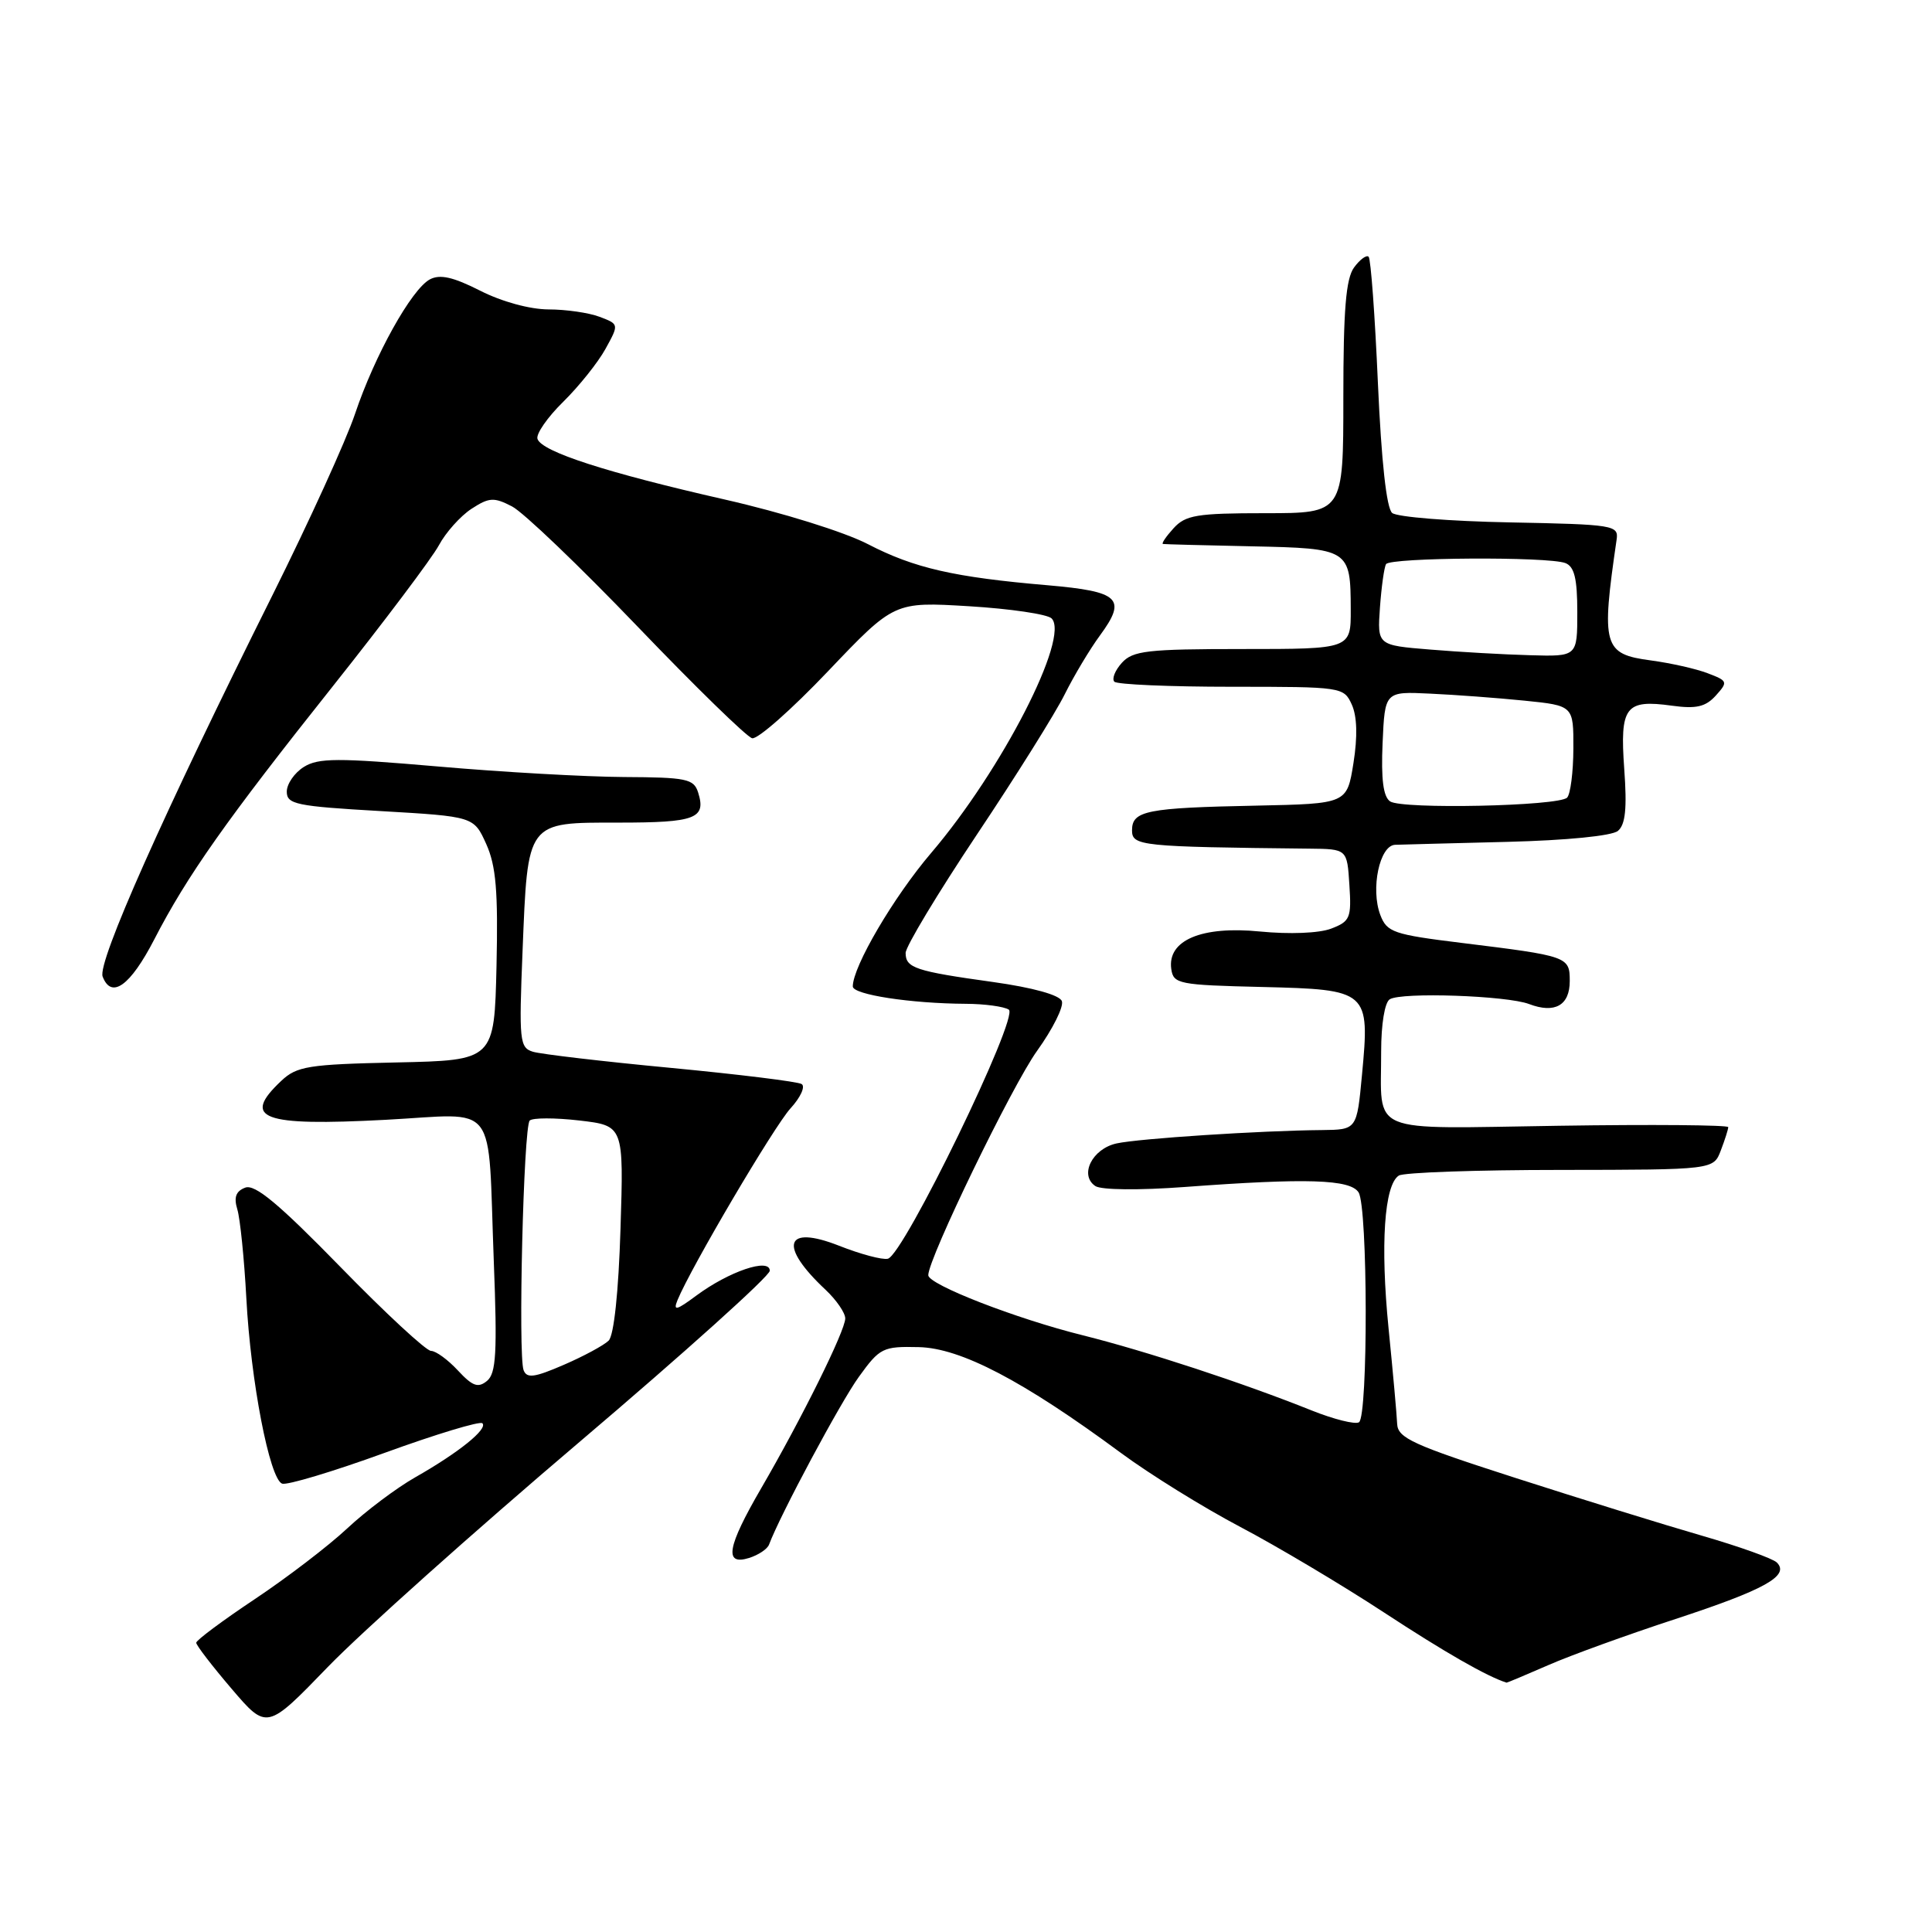 <?xml version="1.0" encoding="UTF-8" standalone="no"?>
<!DOCTYPE svg PUBLIC "-//W3C//DTD SVG 1.1//EN" "http://www.w3.org/Graphics/SVG/1.1/DTD/svg11.dtd" >
<svg xmlns="http://www.w3.org/2000/svg" xmlns:xlink="http://www.w3.org/1999/xlink" version="1.1" viewBox="0 0 256 256">
 <g >
 <path fill="currentColor"
d=" M 76.77 191.08 C 90.65 179.29 102.00 169.08 102.00 168.38 C 102.00 166.63 96.59 168.47 92.27 171.67 C 89.62 173.64 89.17 173.75 89.77 172.28 C 91.54 167.96 102.56 149.26 104.75 146.86 C 106.08 145.41 106.74 143.96 106.22 143.64 C 105.71 143.32 97.91 142.36 88.89 141.50 C 79.88 140.65 71.65 139.68 70.61 139.36 C 68.85 138.82 68.76 137.90 69.24 126.05 C 69.94 108.69 69.71 109.00 81.98 109.00 C 92.18 109.00 93.60 108.46 92.50 104.99 C 91.93 103.20 90.95 103.00 82.68 102.96 C 77.63 102.93 66.53 102.31 58.00 101.56 C 44.70 100.41 42.18 100.42 40.25 101.63 C 39.01 102.41 38.00 103.88 38.00 104.90 C 38.00 106.57 39.24 106.83 50.39 107.47 C 62.78 108.19 62.78 108.19 64.43 111.84 C 65.73 114.74 66.01 118.09 65.79 128.00 C 65.50 140.50 65.50 140.50 52.53 140.78 C 40.87 141.03 39.33 141.28 37.28 143.21 C 31.94 148.23 34.67 149.25 51.10 148.38 C 66.23 147.58 64.60 145.46 65.43 167.13 C 65.90 179.23 65.74 181.97 64.54 182.97 C 63.35 183.95 62.62 183.69 60.67 181.59 C 59.35 180.17 57.75 179.00 57.11 179.00 C 56.47 179.00 51.05 173.98 45.08 167.85 C 36.94 159.51 33.78 156.87 32.49 157.37 C 31.25 157.84 30.96 158.65 31.45 160.26 C 31.82 161.49 32.36 166.78 32.64 172.00 C 33.22 183.01 35.72 195.96 37.38 196.59 C 38.01 196.83 44.11 195.00 50.94 192.52 C 57.76 190.04 63.61 188.27 63.92 188.59 C 64.67 189.35 60.76 192.49 55.04 195.74 C 52.54 197.16 48.48 200.21 46.00 202.53 C 43.52 204.85 38.01 209.06 33.75 211.90 C 29.49 214.74 26.00 217.34 26.00 217.67 C 26.00 218.01 28.11 220.75 30.68 223.76 C 35.36 229.24 35.36 229.24 43.45 220.87 C 47.90 216.27 62.90 202.86 76.77 191.08 Z  M 205.13 220.65 C 208.08 219.35 215.68 216.60 222.00 214.53 C 233.83 210.65 237.19 208.79 235.44 207.04 C 234.91 206.51 230.43 204.91 225.49 203.48 C 220.54 202.05 209.46 198.62 200.86 195.85 C 187.18 191.45 185.21 190.55 185.13 188.66 C 185.08 187.47 184.57 181.78 183.99 176.00 C 182.89 164.95 183.42 157.00 185.35 155.77 C 185.98 155.36 195.62 155.02 206.77 155.02 C 227.05 155.00 227.05 155.00 228.02 152.43 C 228.56 151.02 229.00 149.64 229.00 149.35 C 229.00 149.07 218.90 148.98 206.55 149.17 C 180.82 149.55 183.04 150.48 183.01 139.31 C 183.01 135.72 183.48 132.82 184.15 132.41 C 185.71 131.44 199.66 131.92 202.61 133.04 C 206.02 134.34 208.00 133.22 208.00 130.00 C 208.00 126.75 207.80 126.68 193.67 124.94 C 184.64 123.83 183.77 123.53 182.90 121.24 C 181.59 117.78 182.80 112.02 184.86 111.94 C 185.76 111.91 192.47 111.73 199.77 111.55 C 207.59 111.35 213.59 110.76 214.38 110.10 C 215.38 109.27 215.60 107.12 215.22 101.89 C 214.63 93.62 215.36 92.65 221.56 93.51 C 224.76 93.95 226.00 93.66 227.35 92.17 C 228.99 90.35 228.94 90.22 226.28 89.21 C 224.75 88.62 221.36 87.86 218.75 87.51 C 212.44 86.67 212.15 85.63 214.21 71.50 C 214.49 69.59 213.85 69.49 200.07 69.22 C 192.13 69.07 185.11 68.51 184.47 67.97 C 183.72 67.35 183.04 61.13 182.58 50.77 C 182.19 41.84 181.64 34.30 181.35 34.02 C 181.07 33.74 180.20 34.38 179.42 35.44 C 178.34 36.92 178.00 41.05 178.00 52.69 C 178.00 68.00 178.00 68.00 167.65 68.00 C 158.58 68.00 157.09 68.25 155.50 70.00 C 154.50 71.10 153.87 72.03 154.10 72.08 C 154.32 72.12 159.60 72.26 165.83 72.39 C 178.80 72.66 178.96 72.77 178.98 80.75 C 179.00 86.00 179.00 86.00 164.65 86.00 C 152.02 86.00 150.11 86.22 148.65 87.83 C 147.74 88.84 147.30 89.96 147.66 90.33 C 148.03 90.70 155.02 91.00 163.19 91.00 C 177.83 91.00 178.06 91.03 179.12 93.36 C 179.82 94.91 179.90 97.59 179.34 101.11 C 178.48 106.50 178.48 106.50 166.49 106.75 C 151.92 107.04 150.00 107.42 150.00 110.02 C 150.00 112.09 151.09 112.21 173.50 112.45 C 178.50 112.50 178.50 112.50 178.80 117.25 C 179.09 121.63 178.90 122.09 176.38 123.05 C 174.77 123.66 170.88 123.81 166.96 123.43 C 159.22 122.66 154.66 124.59 155.20 128.40 C 155.48 130.38 156.18 130.52 167.23 130.78 C 181.35 131.12 181.52 131.27 180.47 142.43 C 179.79 149.69 179.79 149.69 175.15 149.74 C 167.02 149.81 150.90 150.86 147.95 151.51 C 144.72 152.22 142.98 155.71 145.14 157.16 C 145.93 157.68 150.94 157.73 157.00 157.28 C 173.15 156.08 178.92 156.26 180.02 158.00 C 181.25 159.94 181.29 187.70 180.07 188.46 C 179.56 188.77 176.75 188.07 173.82 186.90 C 164.67 183.23 151.82 179.02 143.50 176.94 C 134.61 174.73 123.00 170.21 123.00 168.97 C 123.00 166.75 134.12 143.82 137.42 139.24 C 139.50 136.34 140.98 133.38 140.70 132.65 C 140.39 131.84 136.86 130.86 131.57 130.12 C 121.29 128.69 120.00 128.26 120.00 126.27 C 120.00 125.43 124.24 118.39 129.42 110.62 C 134.61 102.86 139.86 94.47 141.08 92.00 C 142.31 89.53 144.41 86.02 145.75 84.20 C 149.34 79.31 148.37 78.38 138.83 77.55 C 126.43 76.49 121.14 75.28 115.02 72.11 C 111.90 70.49 103.63 67.91 96.00 66.18 C 80.38 62.63 71.78 59.85 71.22 58.16 C 71.00 57.51 72.54 55.29 74.63 53.24 C 76.72 51.18 79.24 48.03 80.23 46.23 C 82.03 42.96 82.03 42.96 79.45 41.98 C 78.03 41.44 74.99 41.00 72.68 41.00 C 70.22 40.99 66.50 39.98 63.63 38.52 C 60.04 36.70 58.30 36.31 56.96 37.02 C 54.52 38.33 49.64 47.10 47.04 54.85 C 45.87 58.34 40.95 69.14 36.11 78.85 C 21.67 107.78 12.88 127.53 13.60 129.40 C 14.76 132.43 17.26 130.63 20.43 124.50 C 24.77 116.07 30.01 108.64 44.18 90.83 C 50.95 82.31 57.24 73.95 58.15 72.26 C 59.06 70.56 61.00 68.39 62.46 67.43 C 64.81 65.90 65.44 65.86 67.84 67.10 C 69.34 67.87 76.81 75.03 84.46 83.00 C 92.10 90.97 98.94 97.64 99.66 97.82 C 100.38 98.00 104.91 94.00 109.73 88.93 C 118.49 79.73 118.49 79.73 128.41 80.33 C 133.87 80.66 138.79 81.39 139.34 81.94 C 141.80 84.40 132.77 102.01 123.40 113.00 C 118.41 118.85 113.00 128.07 113.00 130.71 C 113.00 131.79 120.65 132.97 128.00 133.01 C 130.47 133.02 133.03 133.37 133.67 133.78 C 135.09 134.68 119.72 166.34 117.64 166.79 C 116.90 166.96 114.00 166.18 111.19 165.07 C 103.98 162.23 103.12 165.04 109.41 170.92 C 110.83 172.26 112.00 173.96 112.00 174.70 C 112.00 176.32 106.26 187.91 100.88 197.17 C 96.34 204.98 95.90 207.48 99.25 206.44 C 100.49 206.05 101.68 205.26 101.90 204.67 C 103.37 200.74 111.39 185.76 113.81 182.43 C 116.58 178.59 116.99 178.39 121.73 178.50 C 127.30 178.62 135.57 182.95 148.50 192.50 C 152.35 195.35 159.49 199.77 164.37 202.34 C 169.25 204.91 177.80 210.00 183.37 213.65 C 191.41 218.92 197.06 222.16 199.63 222.96 C 199.69 222.98 202.17 221.94 205.13 220.65 Z  M 69.38 181.56 C 68.63 179.59 69.37 149.30 70.19 148.48 C 70.57 148.10 73.53 148.10 76.76 148.47 C 82.65 149.16 82.65 149.16 82.22 162.83 C 81.96 171.21 81.35 176.94 80.65 177.64 C 80.02 178.26 77.34 179.71 74.70 180.85 C 70.82 182.53 69.81 182.67 69.38 181.56 Z  M 184.20 106.19 C 183.29 105.58 182.99 103.26 183.20 98.47 C 183.50 91.62 183.50 91.62 189.50 91.91 C 192.80 92.06 198.43 92.48 202.00 92.84 C 208.50 93.50 208.50 93.50 208.48 99.19 C 208.47 102.32 208.09 105.24 207.65 105.69 C 206.52 106.82 185.79 107.26 184.20 106.19 Z  M 189.50 86.07 C 182.50 85.50 182.50 85.50 182.85 80.50 C 183.05 77.75 183.41 75.16 183.66 74.75 C 184.20 73.86 205.14 73.73 207.42 74.61 C 208.61 75.07 209.00 76.66 209.00 81.11 C 209.00 87.00 209.00 87.00 202.75 86.82 C 199.31 86.73 193.35 86.39 189.50 86.07 Z "/>
</g>
</svg>